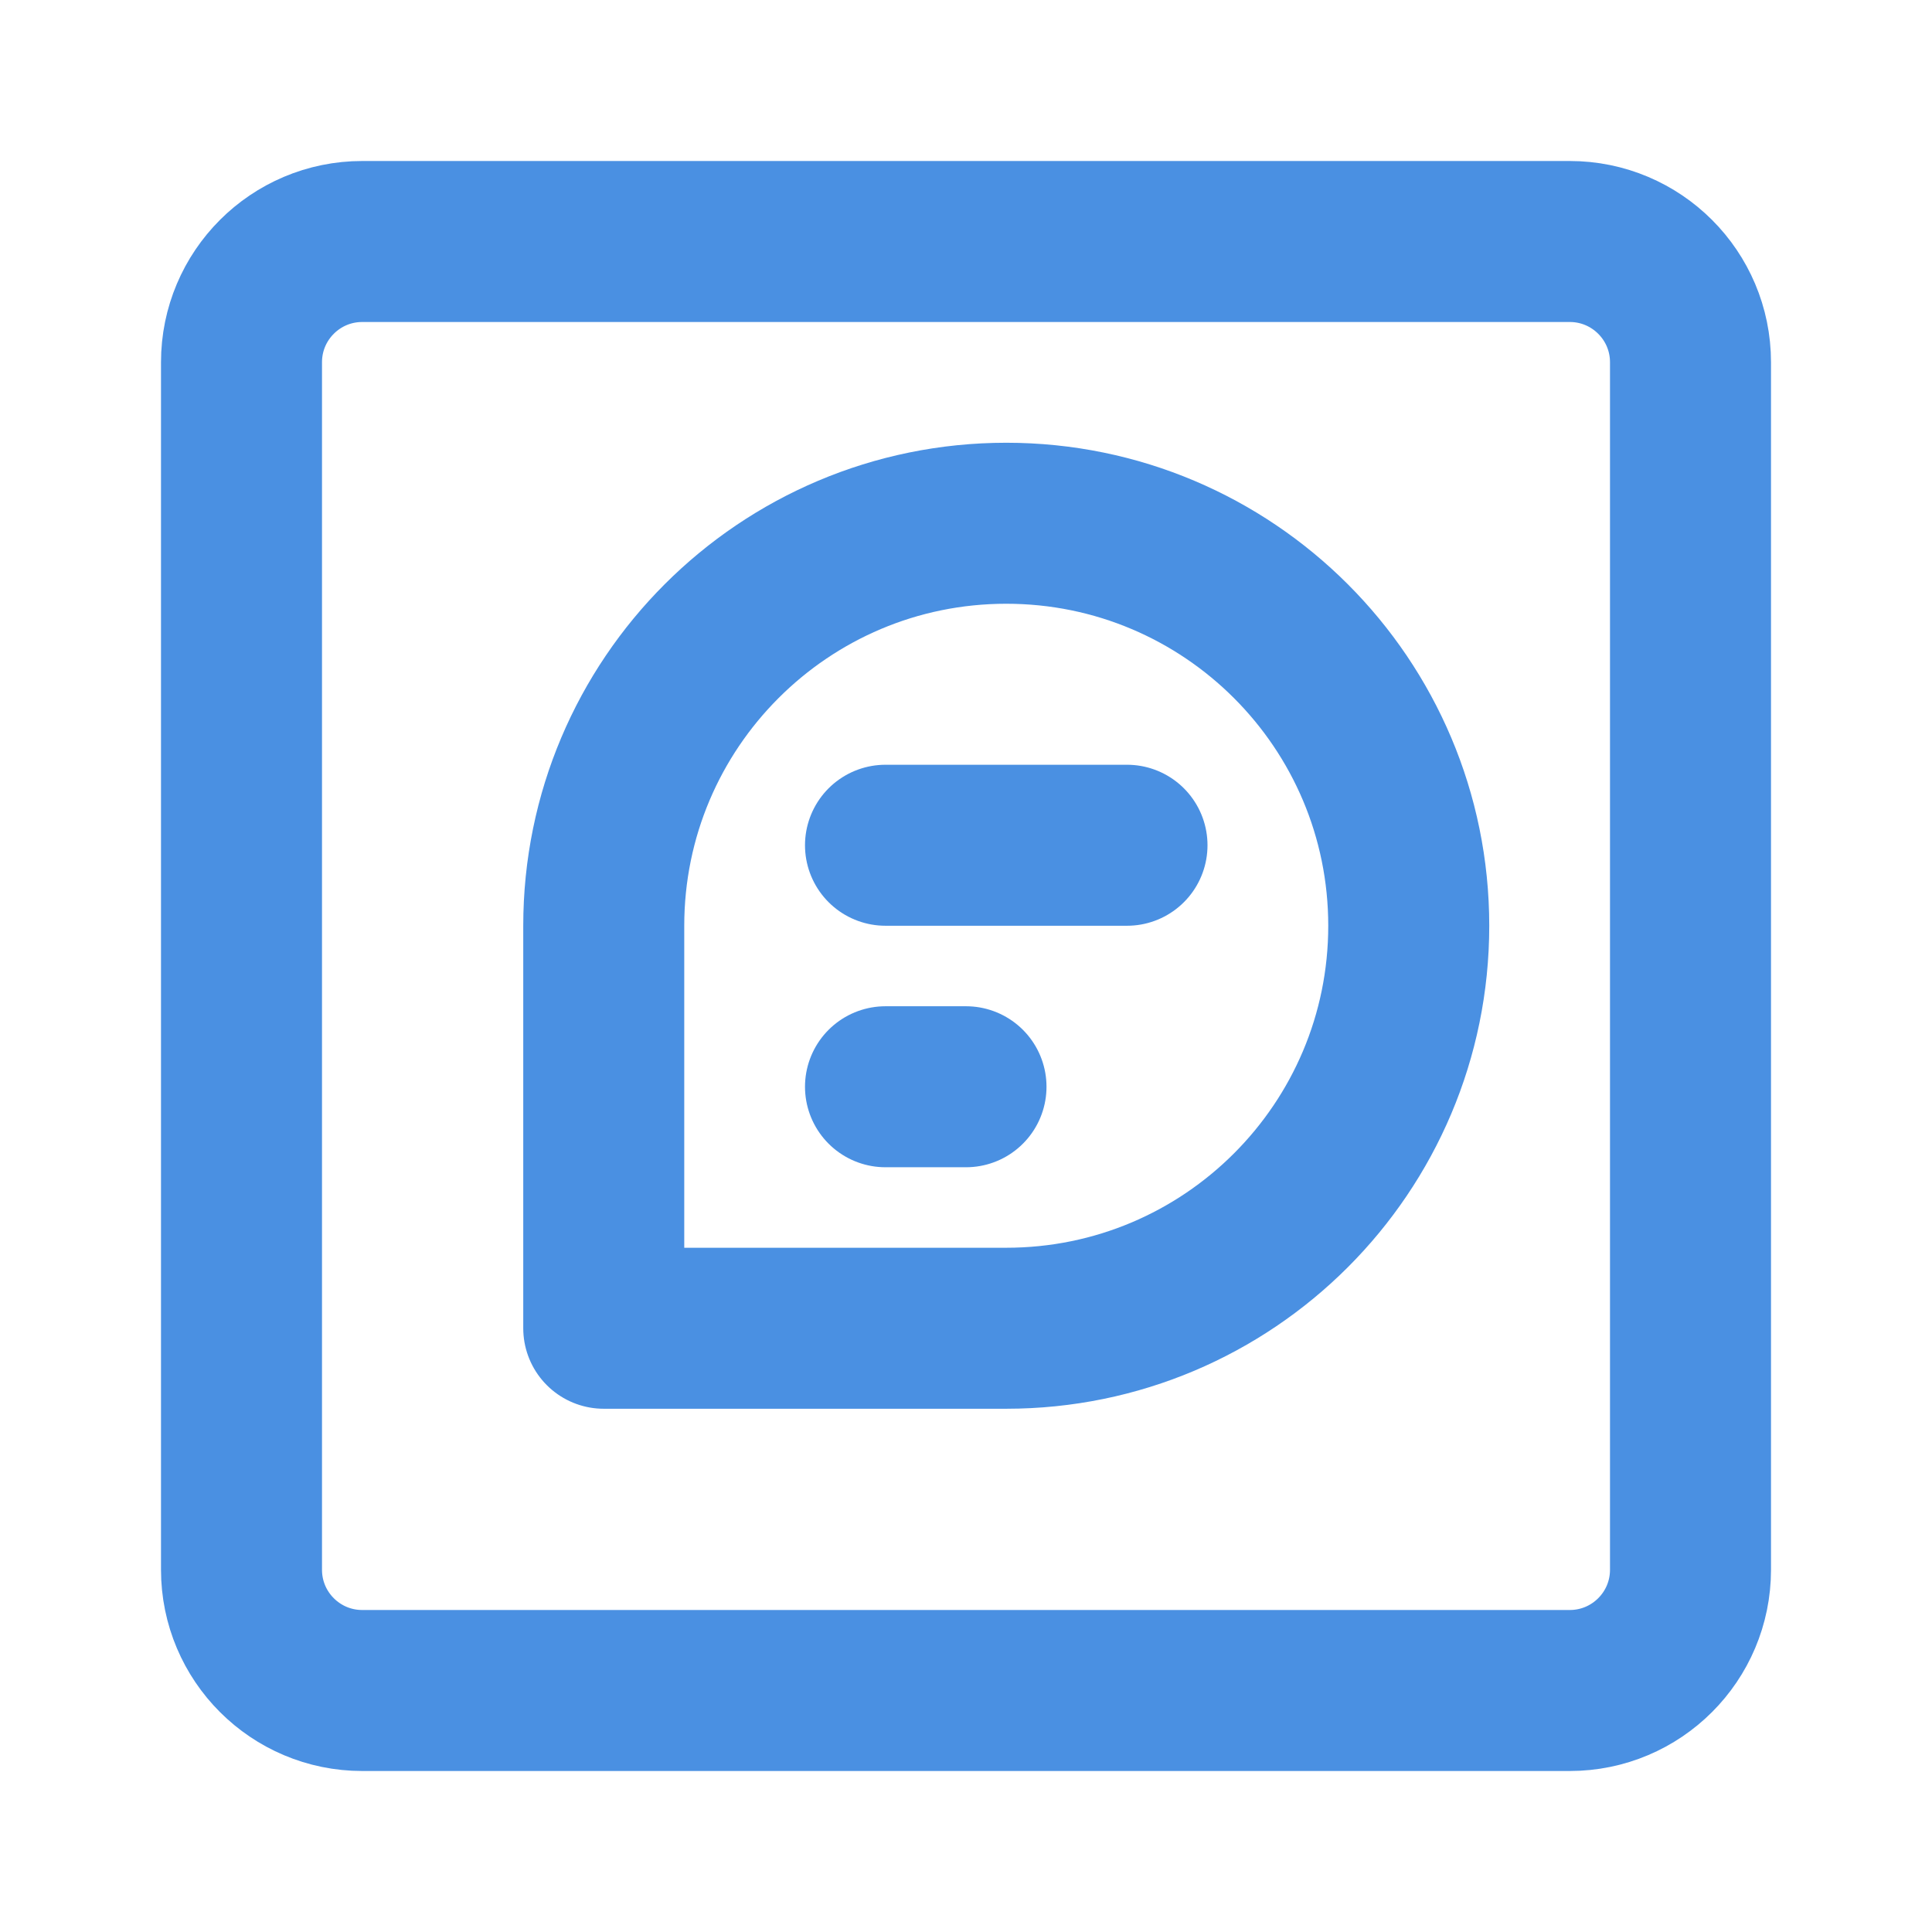 <?xml version="1.0" encoding="UTF-8"?><svg width="21" height="21" viewBox="0 0 48 48" fill="none" xmlns="http://www.w3.org/2000/svg"><path d="M39 6H9C7.343 6 6 7.343 6 9V39C6 40.657 7.343 42 9 42H39C40.657 42 42 40.657 42 39V9C42 7.343 40.657 6 39 6Z" fill="none" stroke="#4a90e2" stroke-width="4"/><path d="M35 23C35 28.523 30.523 33 25 33C22.013 33 15 33 15 33C15 33 15 25.536 15 23C15 17.477 19.477 13 25 13C30.523 13 35 17.477 35 23Z" fill="none" stroke="#4a90e2" stroke-width="4" stroke-linecap="round" stroke-linejoin="round"/><path d="M22 21H28" stroke="#4a90e2" stroke-width="4" stroke-linecap="round" stroke-linejoin="round"/><path d="M22 27H24" stroke="#4a90e2" stroke-width="4" stroke-linecap="round" stroke-linejoin="round"/></svg>